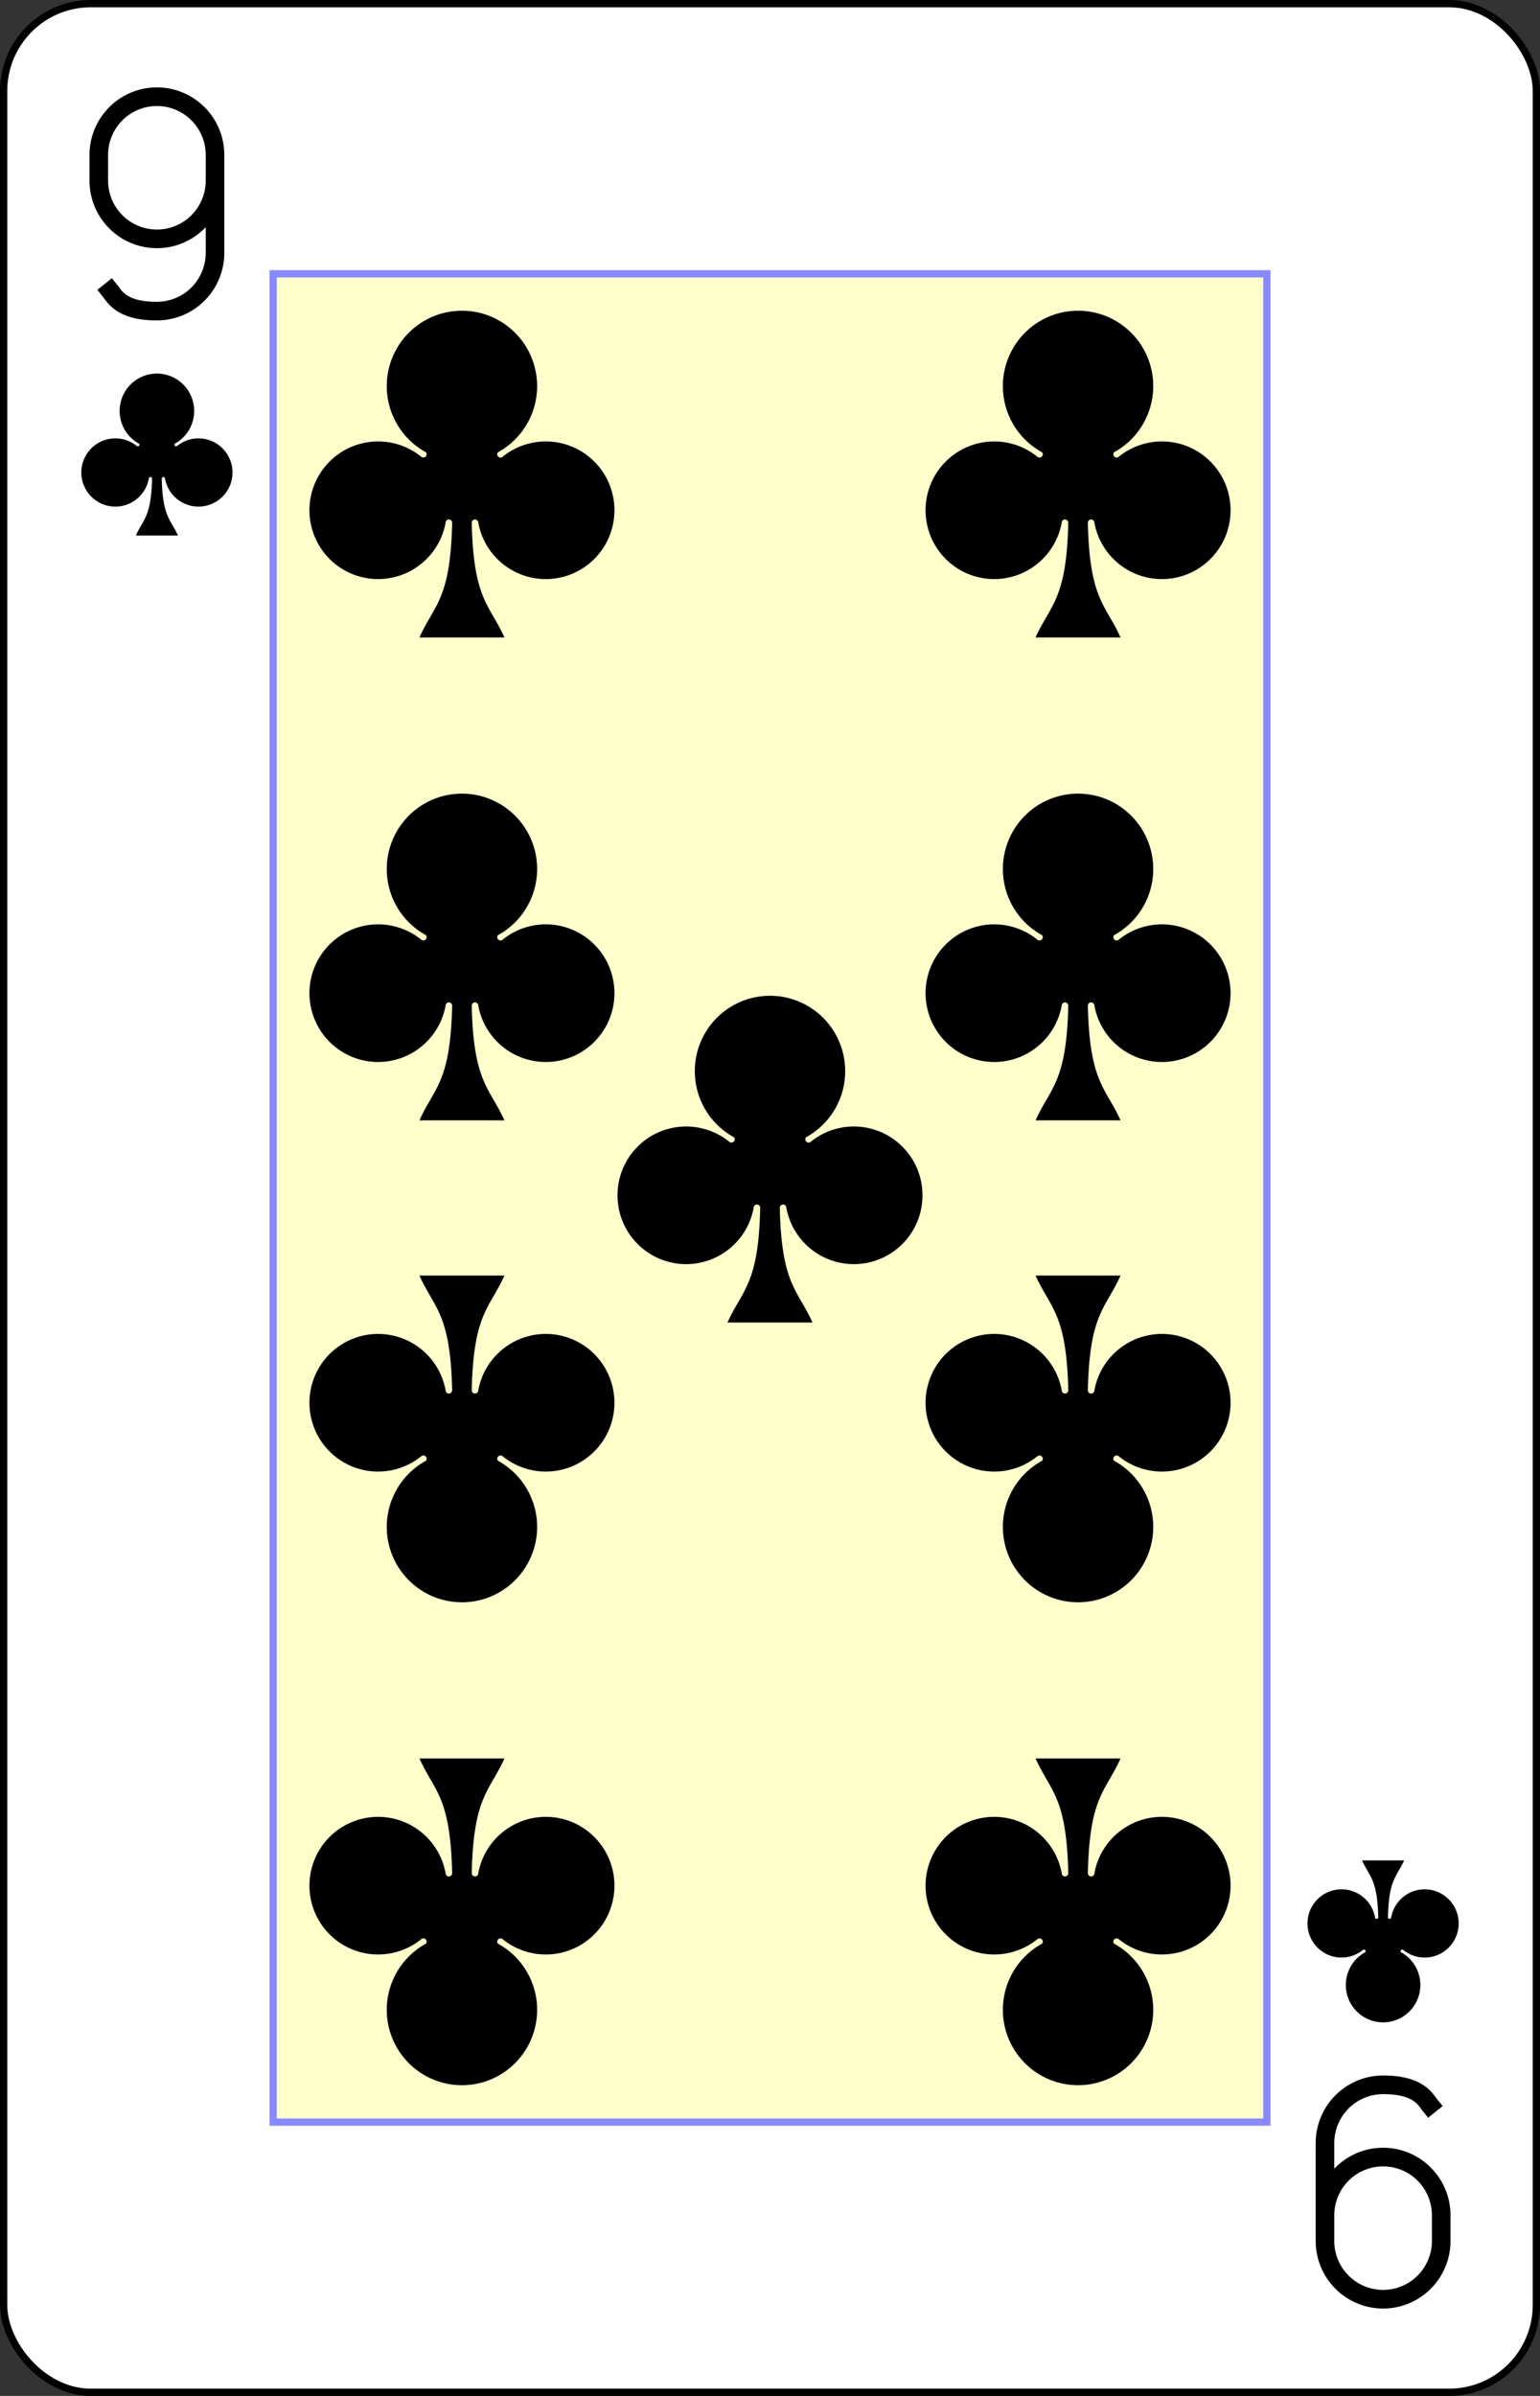 <?xml version="1.0" encoding="UTF-8" standalone="no"?>
<svg xmlns="http://www.w3.org/2000/svg" xmlns:xlink="http://www.w3.org/1999/xlink" class="card" face="9C" height="3.5in" preserveAspectRatio="none" viewBox="-106 -164.5 212 329" width="2.25in"><rect x="-106" y="-164.5" width="212" height="329" fill="#333333" stroke="none"/><defs><symbol id="SC9" viewBox="-600 -600 1200 1200" preserveAspectRatio="xMinYMid"><path d="M30 150C35 385 85 400 130 500L-130 500C-85 400 -35 385 -30 150A10 10 0 0 0 -50 150A210 210 0 1 1 -124 -51A10 10 0 0 0 -110 -65A230 230 0 1 1 110 -65A10 10 0 0 0 124 -51A210 210 0 1 1 50 150A10 10 0 0 0 30 150Z" fill="black"></path></symbol><symbol id="VC9" viewBox="-500 -500 1000 1000" preserveAspectRatio="xMinYMid"><path d="M250 -100A250 250 0 0 1 -250 -100L-250 -210A250 250 0 0 1 250 -210L250 210A250 250 0 0 1 0 460C-150 460 -180 400 -200 375" stroke="black" stroke-width="80" stroke-linecap="square" stroke-miterlimit="1.5" fill="none"></path></symbol><rect id="XC9" width="136.8" height="253.8" x="-68.4" y="-126.9"></rect></defs><rect width="211" height="328" x="-105.5" y="-164" rx="12" ry="12" fill="white" stroke="black"></rect><use xlink:href="#XC9" width="136.8" height="253.8" stroke="#88f" fill="#FFC"></use><use xlink:href="#VC9" height="32" width="32" x="-100.4" y="-152.5"></use><use xlink:href="#SC9" height="26.769" width="26.769" x="-97.784" y="-115.5"></use><use xlink:href="#SC9" height="54" width="54" x="-69.408" y="-126.468"></use><use xlink:href="#SC9" height="54" width="54" x="15.408" y="-126.468"></use><use xlink:href="#SC9" height="54" width="54" x="-69.408" y="-60.156"></use><use xlink:href="#SC9" height="54" width="54" x="15.408" y="-60.156"></use><use xlink:href="#SC9" height="54" width="54" x="-27" y="-32.4"></use><g transform="rotate(180)"><use xlink:href="#VC9" height="32" width="32" x="-100.4" y="-152.5"></use><use xlink:href="#SC9" height="26.769" width="26.769" x="-97.784" y="-115.5"></use><use xlink:href="#SC9" height="54" width="54" x="-69.408" y="-126.468"></use><use xlink:href="#SC9" height="54" width="54" x="15.408" y="-126.468"></use><use xlink:href="#SC9" height="54" width="54" x="-69.408" y="-60.156"></use><use xlink:href="#SC9" height="54" width="54" x="15.408" y="-60.156"></use></g></svg>